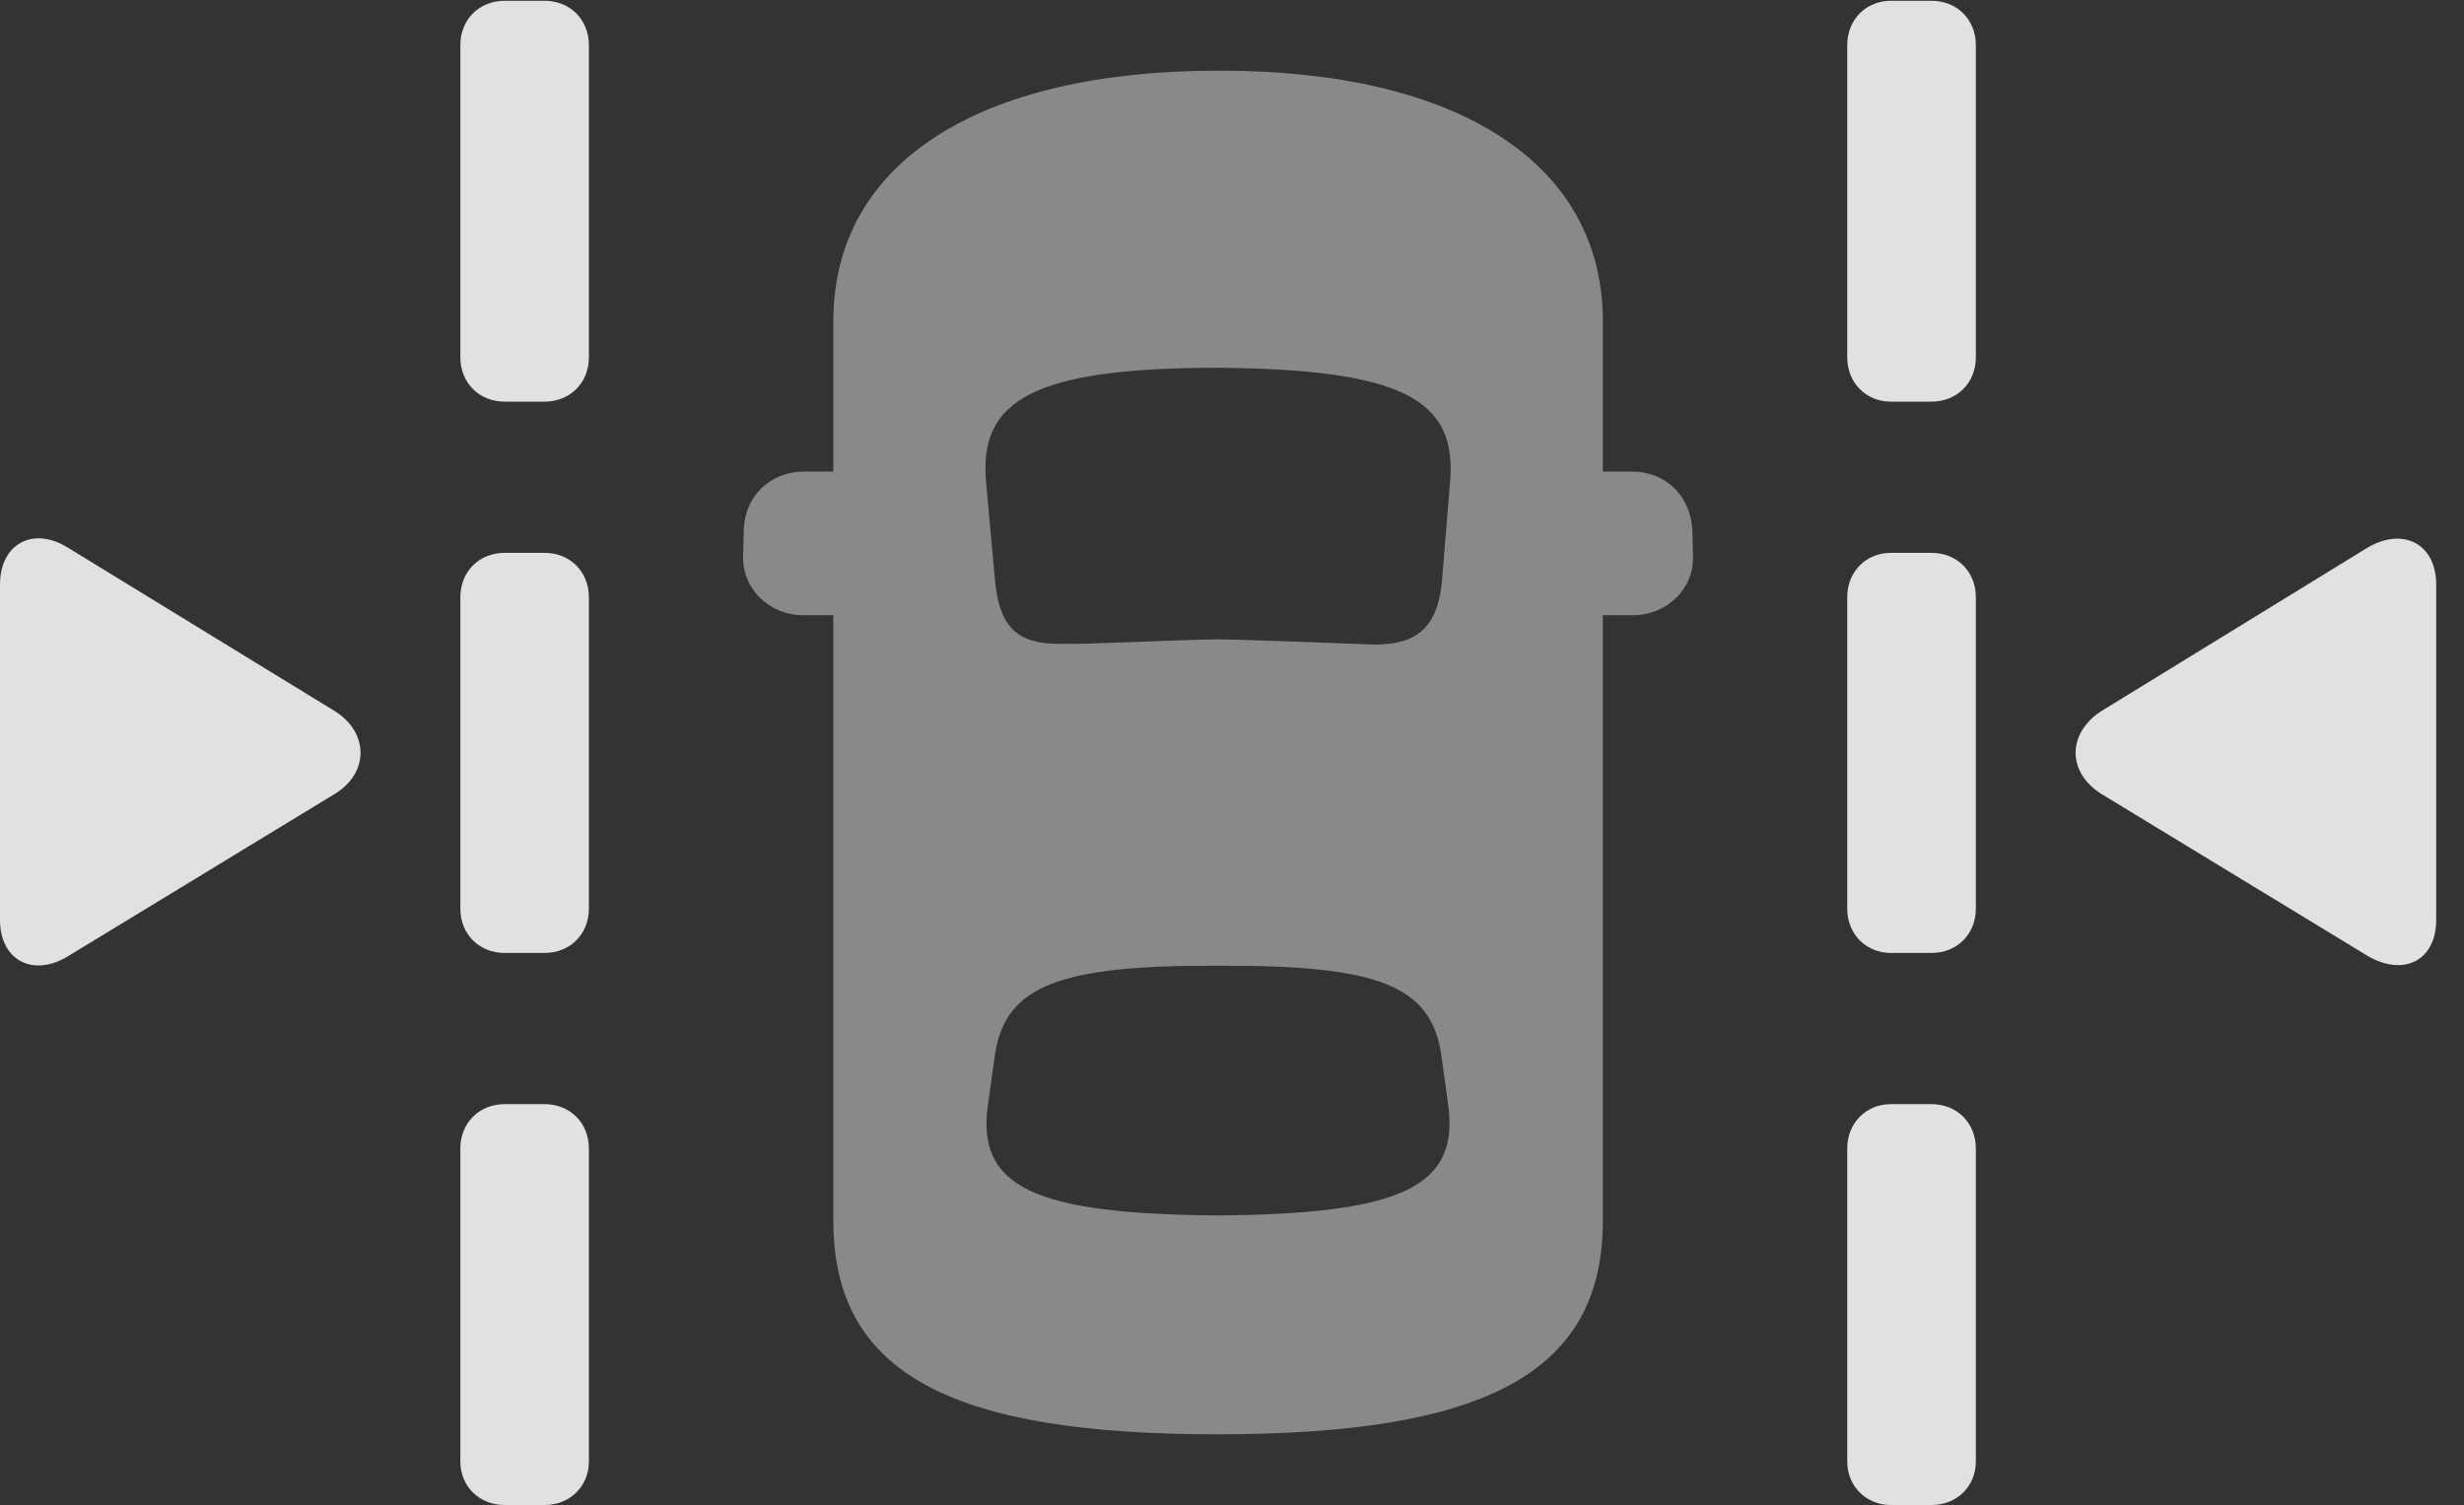<?xml version="1.0" encoding="UTF-8"?>
<!--Generator: Apple Native CoreSVG 341-->
<!DOCTYPE svg
PUBLIC "-//W3C//DTD SVG 1.1//EN"
       "http://www.w3.org/Graphics/SVG/1.1/DTD/svg11.dtd">
<svg version="1.1" xmlns="http://www.w3.org/2000/svg" xmlns:xlink="http://www.w3.org/1999/xlink" viewBox="0 0 31.992 19.541">
 <rect x="0" y="0" width="31.992" height="19.541" fill="#333333" stroke="none"/>
 <g>
  <rect height="19.541" opacity="0" width="31.992" x="0" y="0"/>
  <path d="M6.553 5.215L7.07 5.215C7.402 5.215 7.646 4.971 7.646 4.639L7.646 0.586C7.646 0.254 7.402 0.01 7.07 0.01L6.553 0.01C6.221 0.01 5.977 0.254 5.977 0.586L5.977 4.639C5.977 4.971 6.221 5.215 6.553 5.215ZM6.553 12.373L7.07 12.373C7.402 12.373 7.646 12.129 7.646 11.797L7.646 7.754C7.646 7.422 7.402 7.178 7.07 7.178L6.553 7.178C6.221 7.178 5.977 7.422 5.977 7.754L5.977 11.797C5.977 12.129 6.221 12.373 6.553 12.373ZM6.553 19.541L7.07 19.541C7.402 19.541 7.646 19.297 7.646 18.975L7.646 14.912C7.646 14.58 7.402 14.336 7.07 14.336L6.553 14.336C6.221 14.336 5.977 14.58 5.977 14.912L5.977 18.975C5.977 19.297 6.221 19.541 6.553 19.541ZM24.551 5.215L25.078 5.215C25.41 5.215 25.654 4.971 25.654 4.639L25.654 0.586C25.654 0.254 25.41 0.01 25.078 0.01L24.551 0.01C24.229 0.01 23.984 0.254 23.984 0.586L23.984 4.639C23.984 4.971 24.229 5.215 24.551 5.215ZM24.551 12.373L25.078 12.373C25.41 12.373 25.654 12.129 25.654 11.797L25.654 7.754C25.654 7.422 25.41 7.178 25.078 7.178L24.551 7.178C24.229 7.178 23.984 7.422 23.984 7.754L23.984 11.797C23.984 12.129 24.229 12.373 24.551 12.373ZM24.551 19.541L25.078 19.541C25.41 19.541 25.654 19.297 25.654 18.975L25.654 14.912C25.654 14.58 25.41 14.336 25.078 14.336L24.551 14.336C24.229 14.336 23.984 14.58 23.984 14.912L23.984 18.975C23.984 19.297 24.229 19.541 24.551 19.541ZM0 11.943C0 12.471 0.43 12.695 0.889 12.412L4.355 10.303C4.795 10.029 4.785 9.512 4.355 9.238L0.879 7.109C0.42 6.826 0 7.07 0 7.588ZM31.631 11.943L31.631 7.588C31.631 7.07 31.211 6.836 30.742 7.109L27.275 9.238C26.846 9.521 26.836 10.02 27.275 10.303L30.742 12.412C31.211 12.685 31.631 12.471 31.631 11.943Z" fill="white" fill-opacity="0.85"/>
  <path d="M15.801 18.623C19.258 18.623 20.811 17.842 20.811 15.85L20.811 7.988L21.201 7.988C21.641 7.988 21.992 7.646 21.982 7.227L21.973 6.885C21.953 6.455 21.641 6.123 21.191 6.123L20.811 6.123L20.811 4.17C20.811 2.119 18.926 0.908 15.81 0.918C12.715 0.918 10.82 2.109 10.82 4.17L10.82 6.123L10.44 6.123C9.99 6.123 9.668 6.455 9.658 6.875L9.648 7.227C9.639 7.646 9.99 7.988 10.43 7.988L10.82 7.988L10.82 15.85C10.82 17.842 12.363 18.623 15.801 18.623ZM15.81 8.301C15.146 8.311 14.131 8.369 13.779 8.359C13.213 8.369 12.979 8.145 12.92 7.549L12.803 6.26C12.705 5.195 13.418 4.775 15.82 4.775C18.223 4.795 18.916 5.195 18.828 6.25L18.721 7.559C18.662 8.145 18.398 8.369 17.852 8.369C17.51 8.359 16.445 8.311 15.81 8.301ZM15.81 15.781C13.428 15.762 12.656 15.42 12.832 14.307L12.92 13.682C13.057 12.803 13.75 12.529 15.82 12.539C17.881 12.529 18.574 12.793 18.711 13.682L18.799 14.316C18.965 15.41 18.203 15.762 15.81 15.781Z" fill="white" fill-opacity="0.425"/>
 </g>
</svg>
